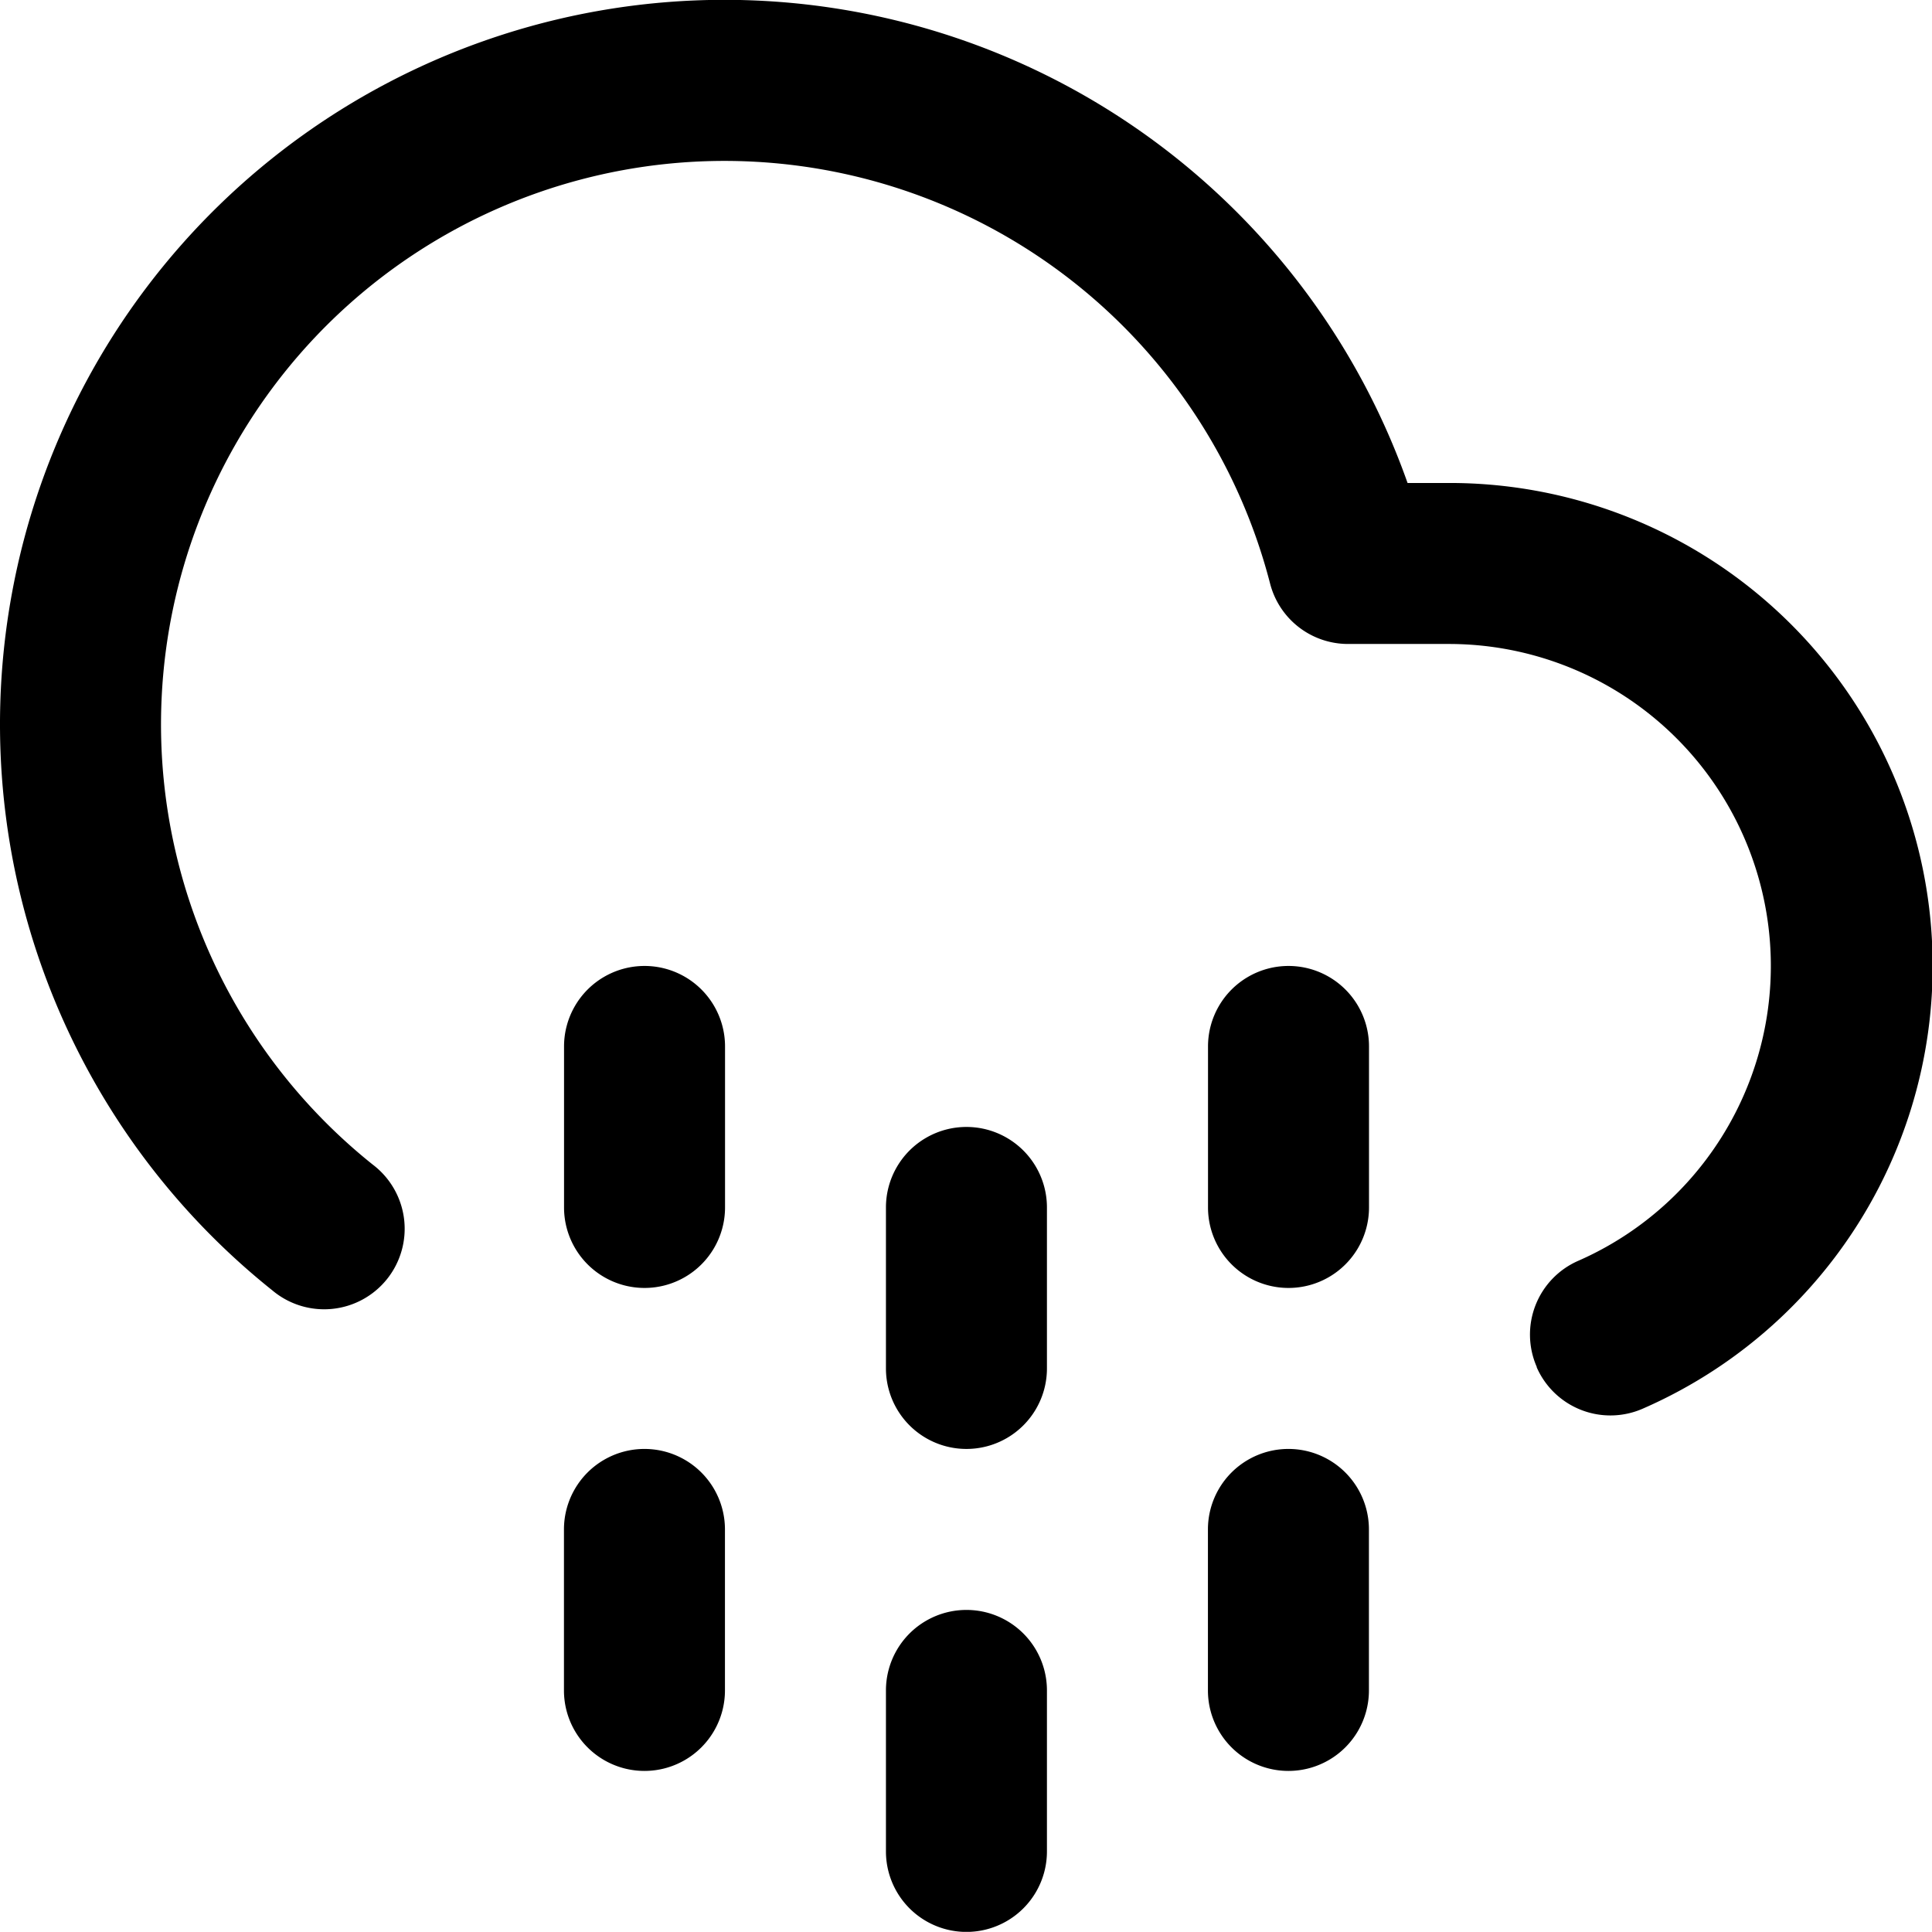 <svg xmlns="http://www.w3.org/2000/svg" width="24.001" height="23.999" viewBox="0 0 24.001 23.999">
  <path id="Shape" d="M11.006,23V21a1,1,0,0,1,2,0v2a1,1,0,0,1-2,0Zm4-2V19a1,1,0,1,1,2,0v2a1,1,0,1,1-2,0Zm-8,0V19a1,1,0,1,1,2,0v2a1,1,0,1,1-2,0Zm4-4V15a1,1,0,0,1,2,0v2a1,1,0,0,1-2,0Zm8.085-.019a1,1,0,0,1,.515-1.318A4,4,0,0,0,18.006,8h-1.26a1,1,0,0,1-.968-.751A7,7,0,1,0,4.631,14.468a1,1,0,1,1-1.248,1.562A9,9,0,1,1,17.486,6h.521a6,6,0,0,1,2.4,11.5,1,1,0,0,1-1.317-.515ZM15.007,15V13a1,1,0,0,1,2,0v2a1,1,0,1,1-2,0Zm-8,0V13a1,1,0,1,1,2,0v2a1,1,0,1,1-2,0Z" transform="translate(0 0)"/>
</svg>

